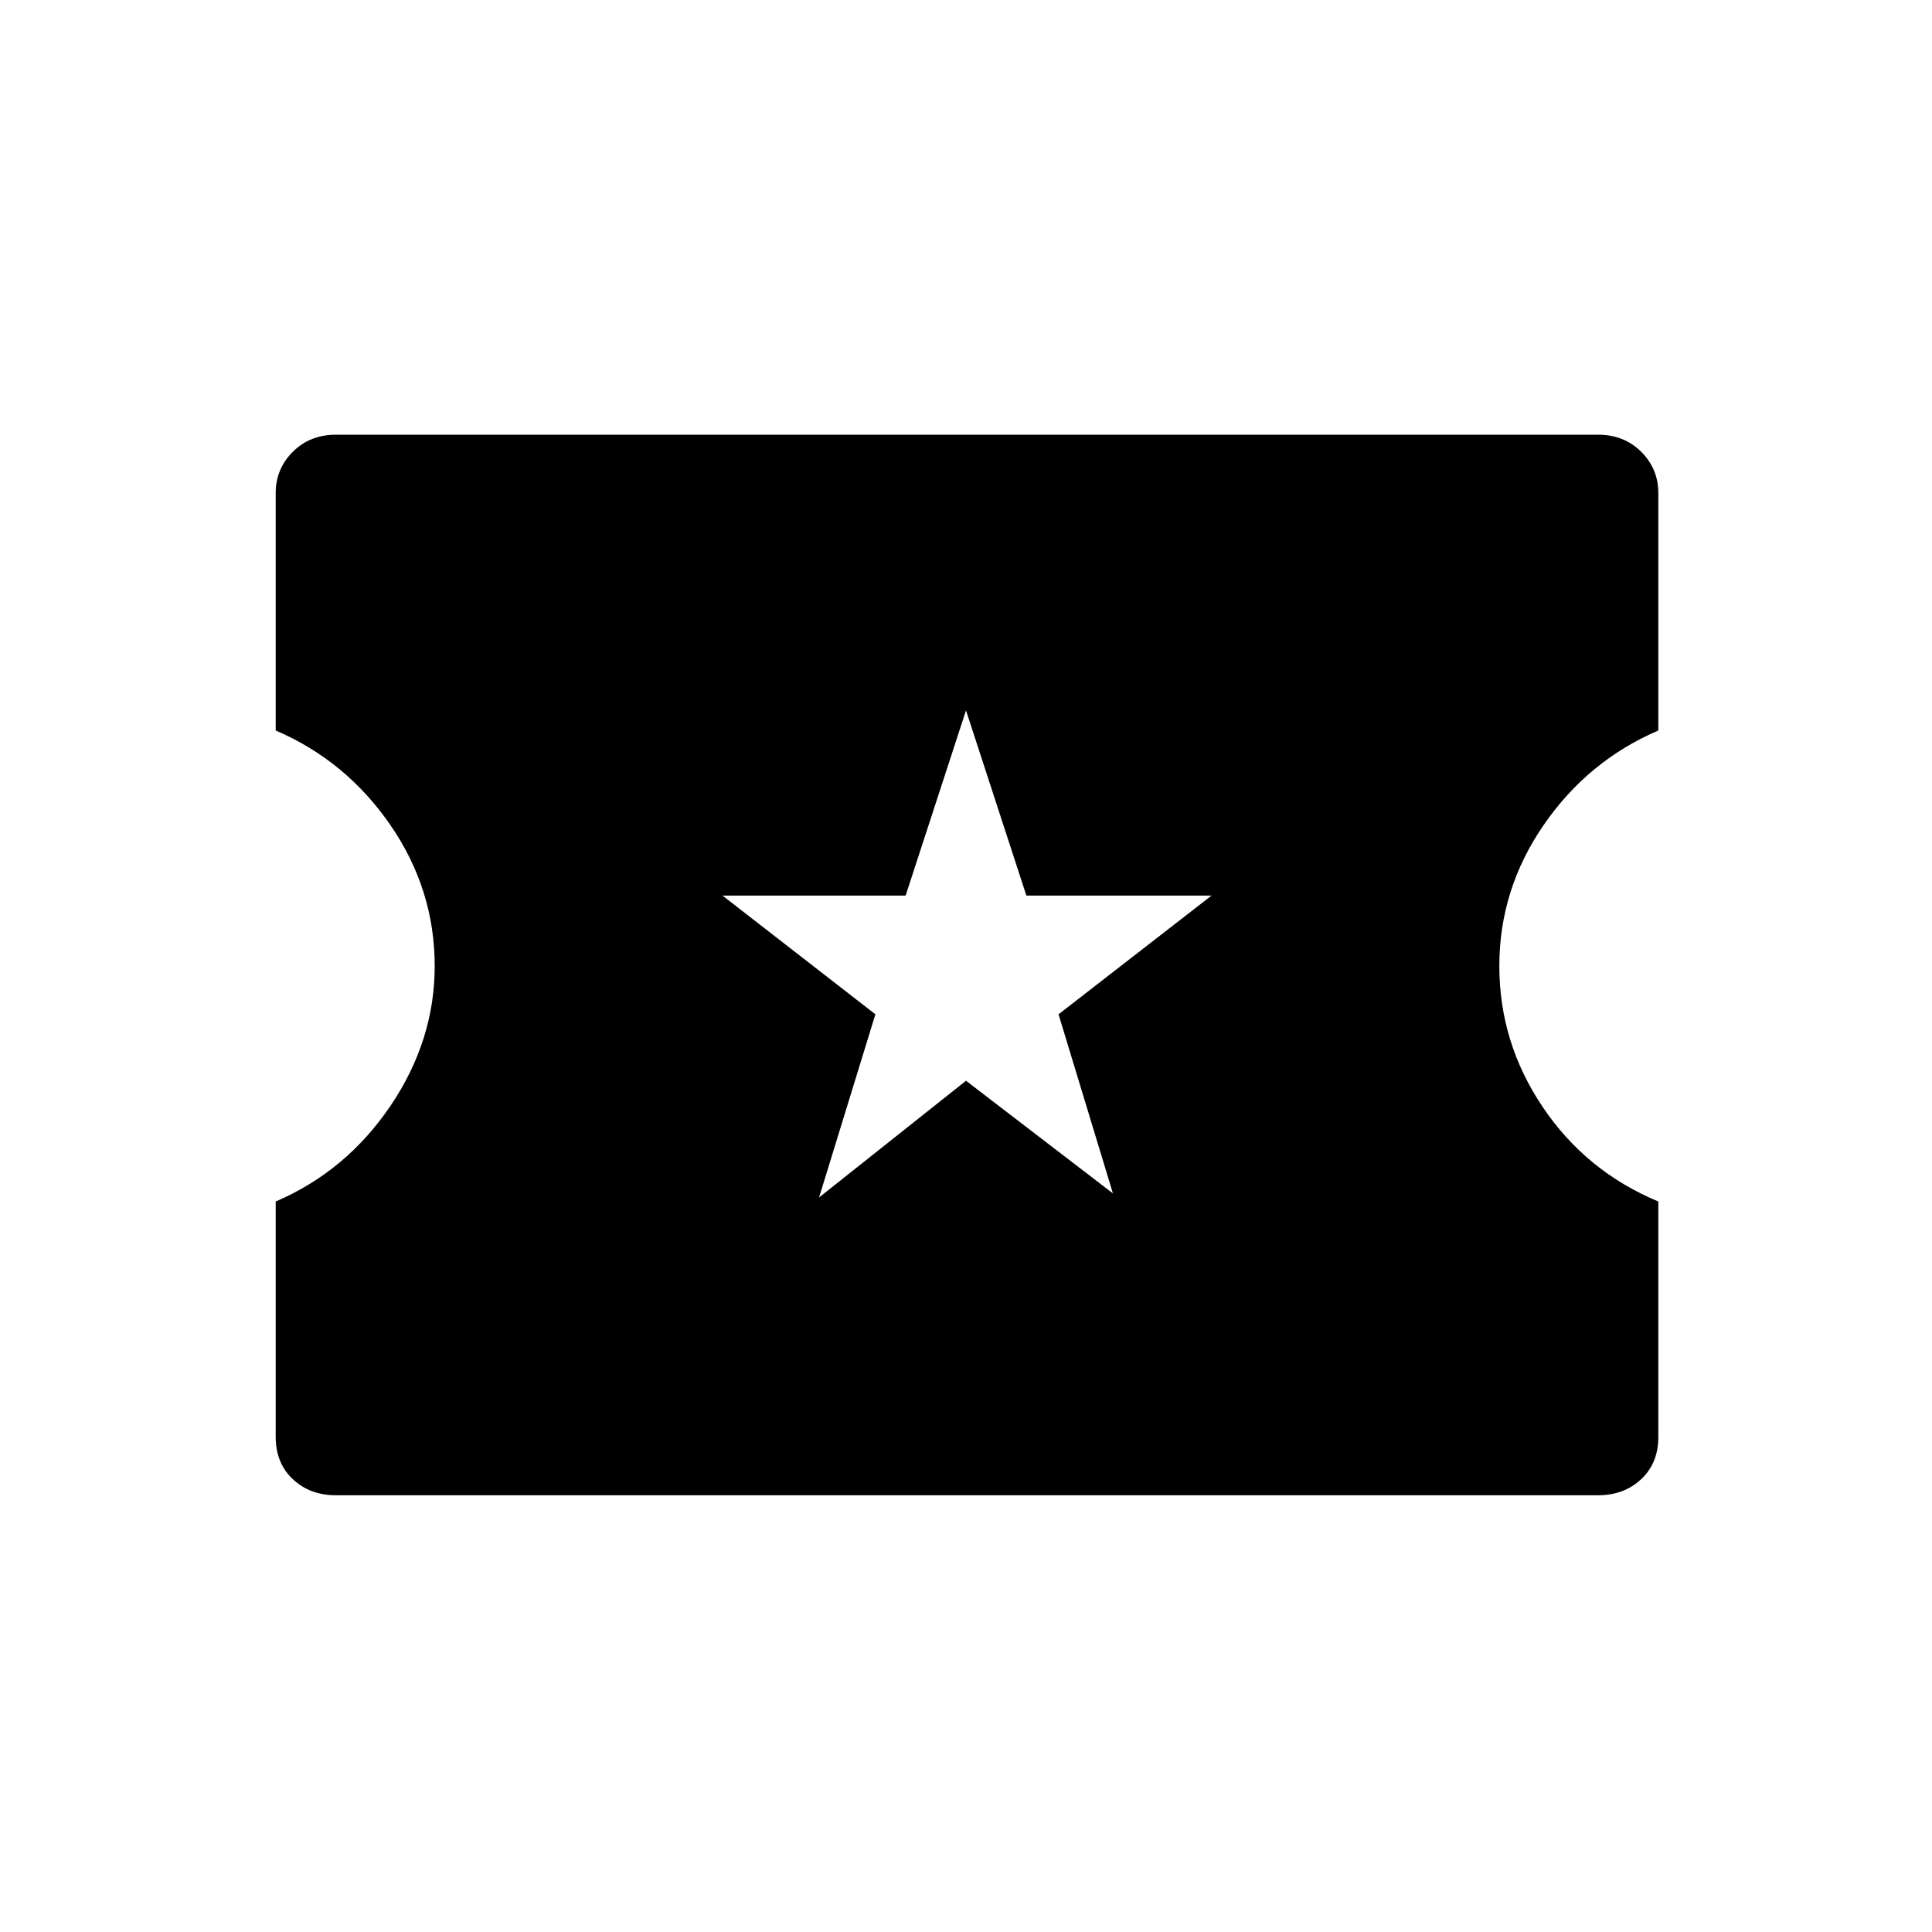 <svg xmlns="http://www.w3.org/2000/svg" height="20" width="20"><path d="M3.479 15.479Q3.208 15.479 3.031 15.312Q2.854 15.146 2.854 14.875V12.438Q3.583 12.125 4.042 11.448Q4.5 10.771 4.5 10Q4.5 9.208 4.042 8.542Q3.583 7.875 2.854 7.562V5.104Q2.854 4.854 3.031 4.677Q3.208 4.5 3.479 4.5H16.542Q16.812 4.5 16.99 4.677Q17.167 4.854 17.167 5.104V7.562Q16.438 7.875 15.979 8.542Q15.521 9.208 15.521 10Q15.521 10.792 15.969 11.458Q16.417 12.125 17.167 12.438V14.875Q17.167 15.146 16.99 15.312Q16.812 15.479 16.542 15.479ZM8.479 12.396 10 11.188 11.521 12.354 10.958 10.5 12.542 9.271H10.625L10 7.354L9.375 9.271H7.479L9.062 10.5Z"/></svg>